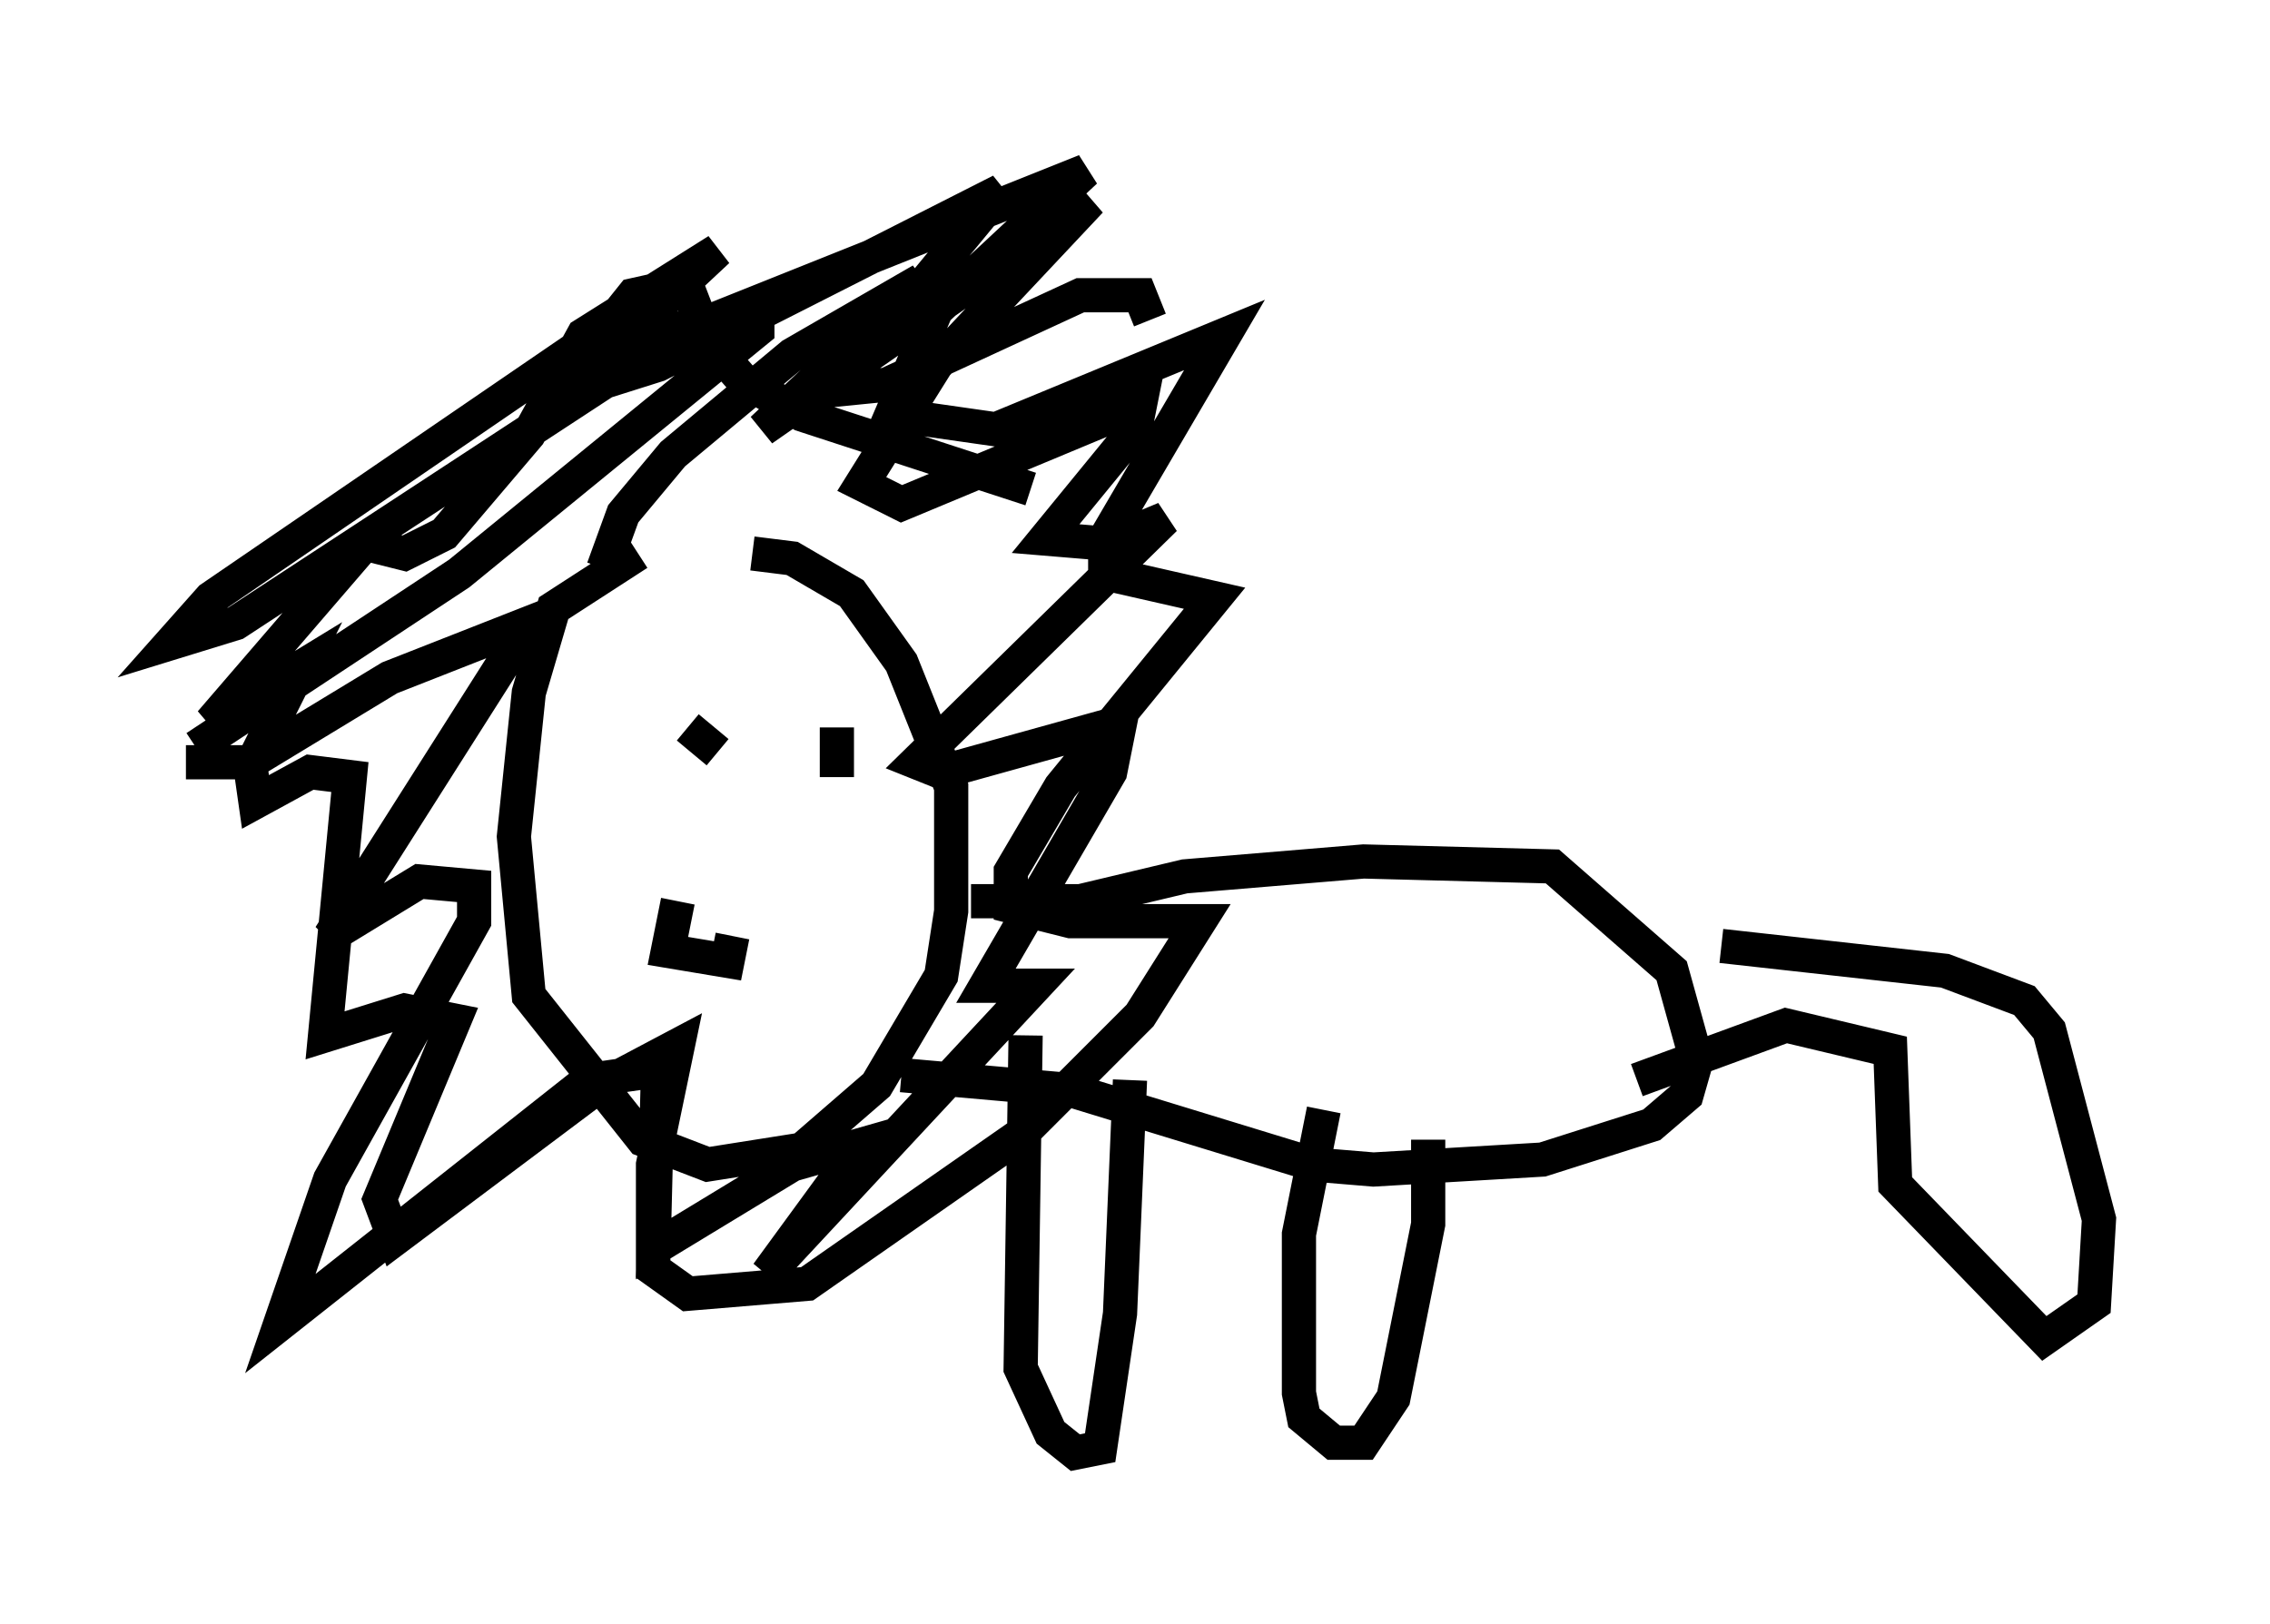 <?xml version="1.0" encoding="utf-8" ?>
<svg baseProfile="full" height="47.475" version="1.1" width="66.357" xmlns="http://www.w3.org/2000/svg" xmlns:ev="http://www.w3.org/2001/xml-events" xmlns:xlink="http://www.w3.org/1999/xlink"><defs /><rect fill="white" height="47.475" width="66.357" x="0" y="0" /><path d="M21.268, 16.039 m-2.615, 0.145 l-2.469, 1.598 -0.726, 2.469 l-0.436, 4.212 0.436, 4.648 l3.341, 4.212 1.888, 0.726 l2.76, -0.436 2.179, -1.888 l1.888, -3.196 0.291, -1.888 l0.0, -3.631 -1.453, -3.631 l-1.453, -2.034 -1.743, -1.017 l-1.162, -0.145 m-2.179, 10.168 l-0.291, 1.453 1.743, 0.291 l0.145, -0.726 m-1.307, -6.101 l0.872, 0.726 m2.324, -2.034 l0.0, 0.0 m5.084, 6.391 l3.196, 0.0 3.05, -0.726 l5.229, -0.436 5.52, 0.145 l3.486, 3.05 0.726, 2.615 l-0.291, 1.017 -1.017, 0.872 l-3.196, 1.017 -4.939, 0.291 l-1.743, -0.145 -7.117, -2.179 l-4.939, -0.436 m3.631, -1.162 l-0.145, 9.732 0.872, 1.888 l0.726, 0.581 0.726, -0.145 l0.581, -3.922 0.291, -6.827 m5.665, 0.872 l-0.726, 3.631 0.0, 4.648 l0.145, 0.726 0.872, 0.726 l0.872, 0.0 0.872, -1.307 l1.017, -5.084 0.0, -2.469 m8.57, -5.665 l6.536, 0.726 2.324, 0.872 l0.726, 0.872 1.453, 5.52 l-0.145, 2.469 -1.453, 1.017 l-4.358, -4.503 -0.145, -3.922 l-3.05, -0.726 -4.358, 1.598 m-23.385, -10.313 l0.0, 1.453 m-6.827, -6.101 l0.581, -1.598 1.453, -1.743 l3.486, -2.905 3.777, -2.179 l-4.648, 4.358 9.587, -6.682 l-4.503, 4.793 -2.179, 3.486 l1.162, 0.581 6.972, -2.905 l-0.145, 0.726 -2.615, 3.196 l1.743, 0.145 1.743, -0.726 l-7.263, 7.117 0.726, 0.291 l5.229, -1.453 -0.291, 1.453 l-3.631, 6.246 1.453, 0.0 l-7.844, 8.425 2.76, -3.777 l-2.034, 0.581 -4.067, 2.469 l0.0, -2.469 0.726, -3.486 l-2.469, 1.307 -5.81, 4.358 l-0.436, -1.162 2.179, -5.229 l-1.453, -0.291 -2.324, 0.726 l0.726, -7.553 -1.162, -0.145 l-1.598, 0.872 -0.145, -1.017 l1.453, -2.905 -2.615, 1.598 l4.503, -5.229 1.162, 0.291 l1.162, -0.581 2.469, -2.905 l1.598, -2.905 3.922, -2.469 l-4.503, 4.212 2.76, -0.872 l10.022, -5.084 -4.793, 5.81 l1.453, -0.145 5.665, -2.615 l1.743, 0.0 0.291, 0.726 m-13.799, -1.017 l-1.307, 0.291 -0.581, 0.726 l2.179, 0.291 11.62, -4.648 l-4.358, 4.067 -1.307, 3.05 l3.05, 0.436 6.682, -2.76 l-3.486, 5.955 0.0, 1.017 l3.196, 0.726 -4.503, 5.52 l-1.453, 2.469 0.0, 1.017 l1.743, 0.436 3.777, 0.0 l-1.743, 2.76 -3.486, 3.486 l-6.246, 4.358 -3.486, 0.291 l-1.017, -0.726 0.145, -5.81 l-2.034, 0.291 -9.006, 7.117 l1.453, -4.212 4.212, -7.553 l0.0, -1.017 -1.598, -0.145 l-2.615, 1.598 5.81, -9.151 l-4.067, 1.598 -4.067, 2.469 l-1.888, 0.0 m0.291, -0.436 l7.698, -5.084 8.715, -7.117 l0.0, -0.726 -3.05, 1.307 l-12.201, 7.989 -1.888, 0.581 l1.162, -1.307 13.799, -9.441 l0.726, 1.888 1.017, 1.162 l1.743, 1.017 6.682, 2.179 " fill="none" stroke="black" stroke-width="1" /></svg>
